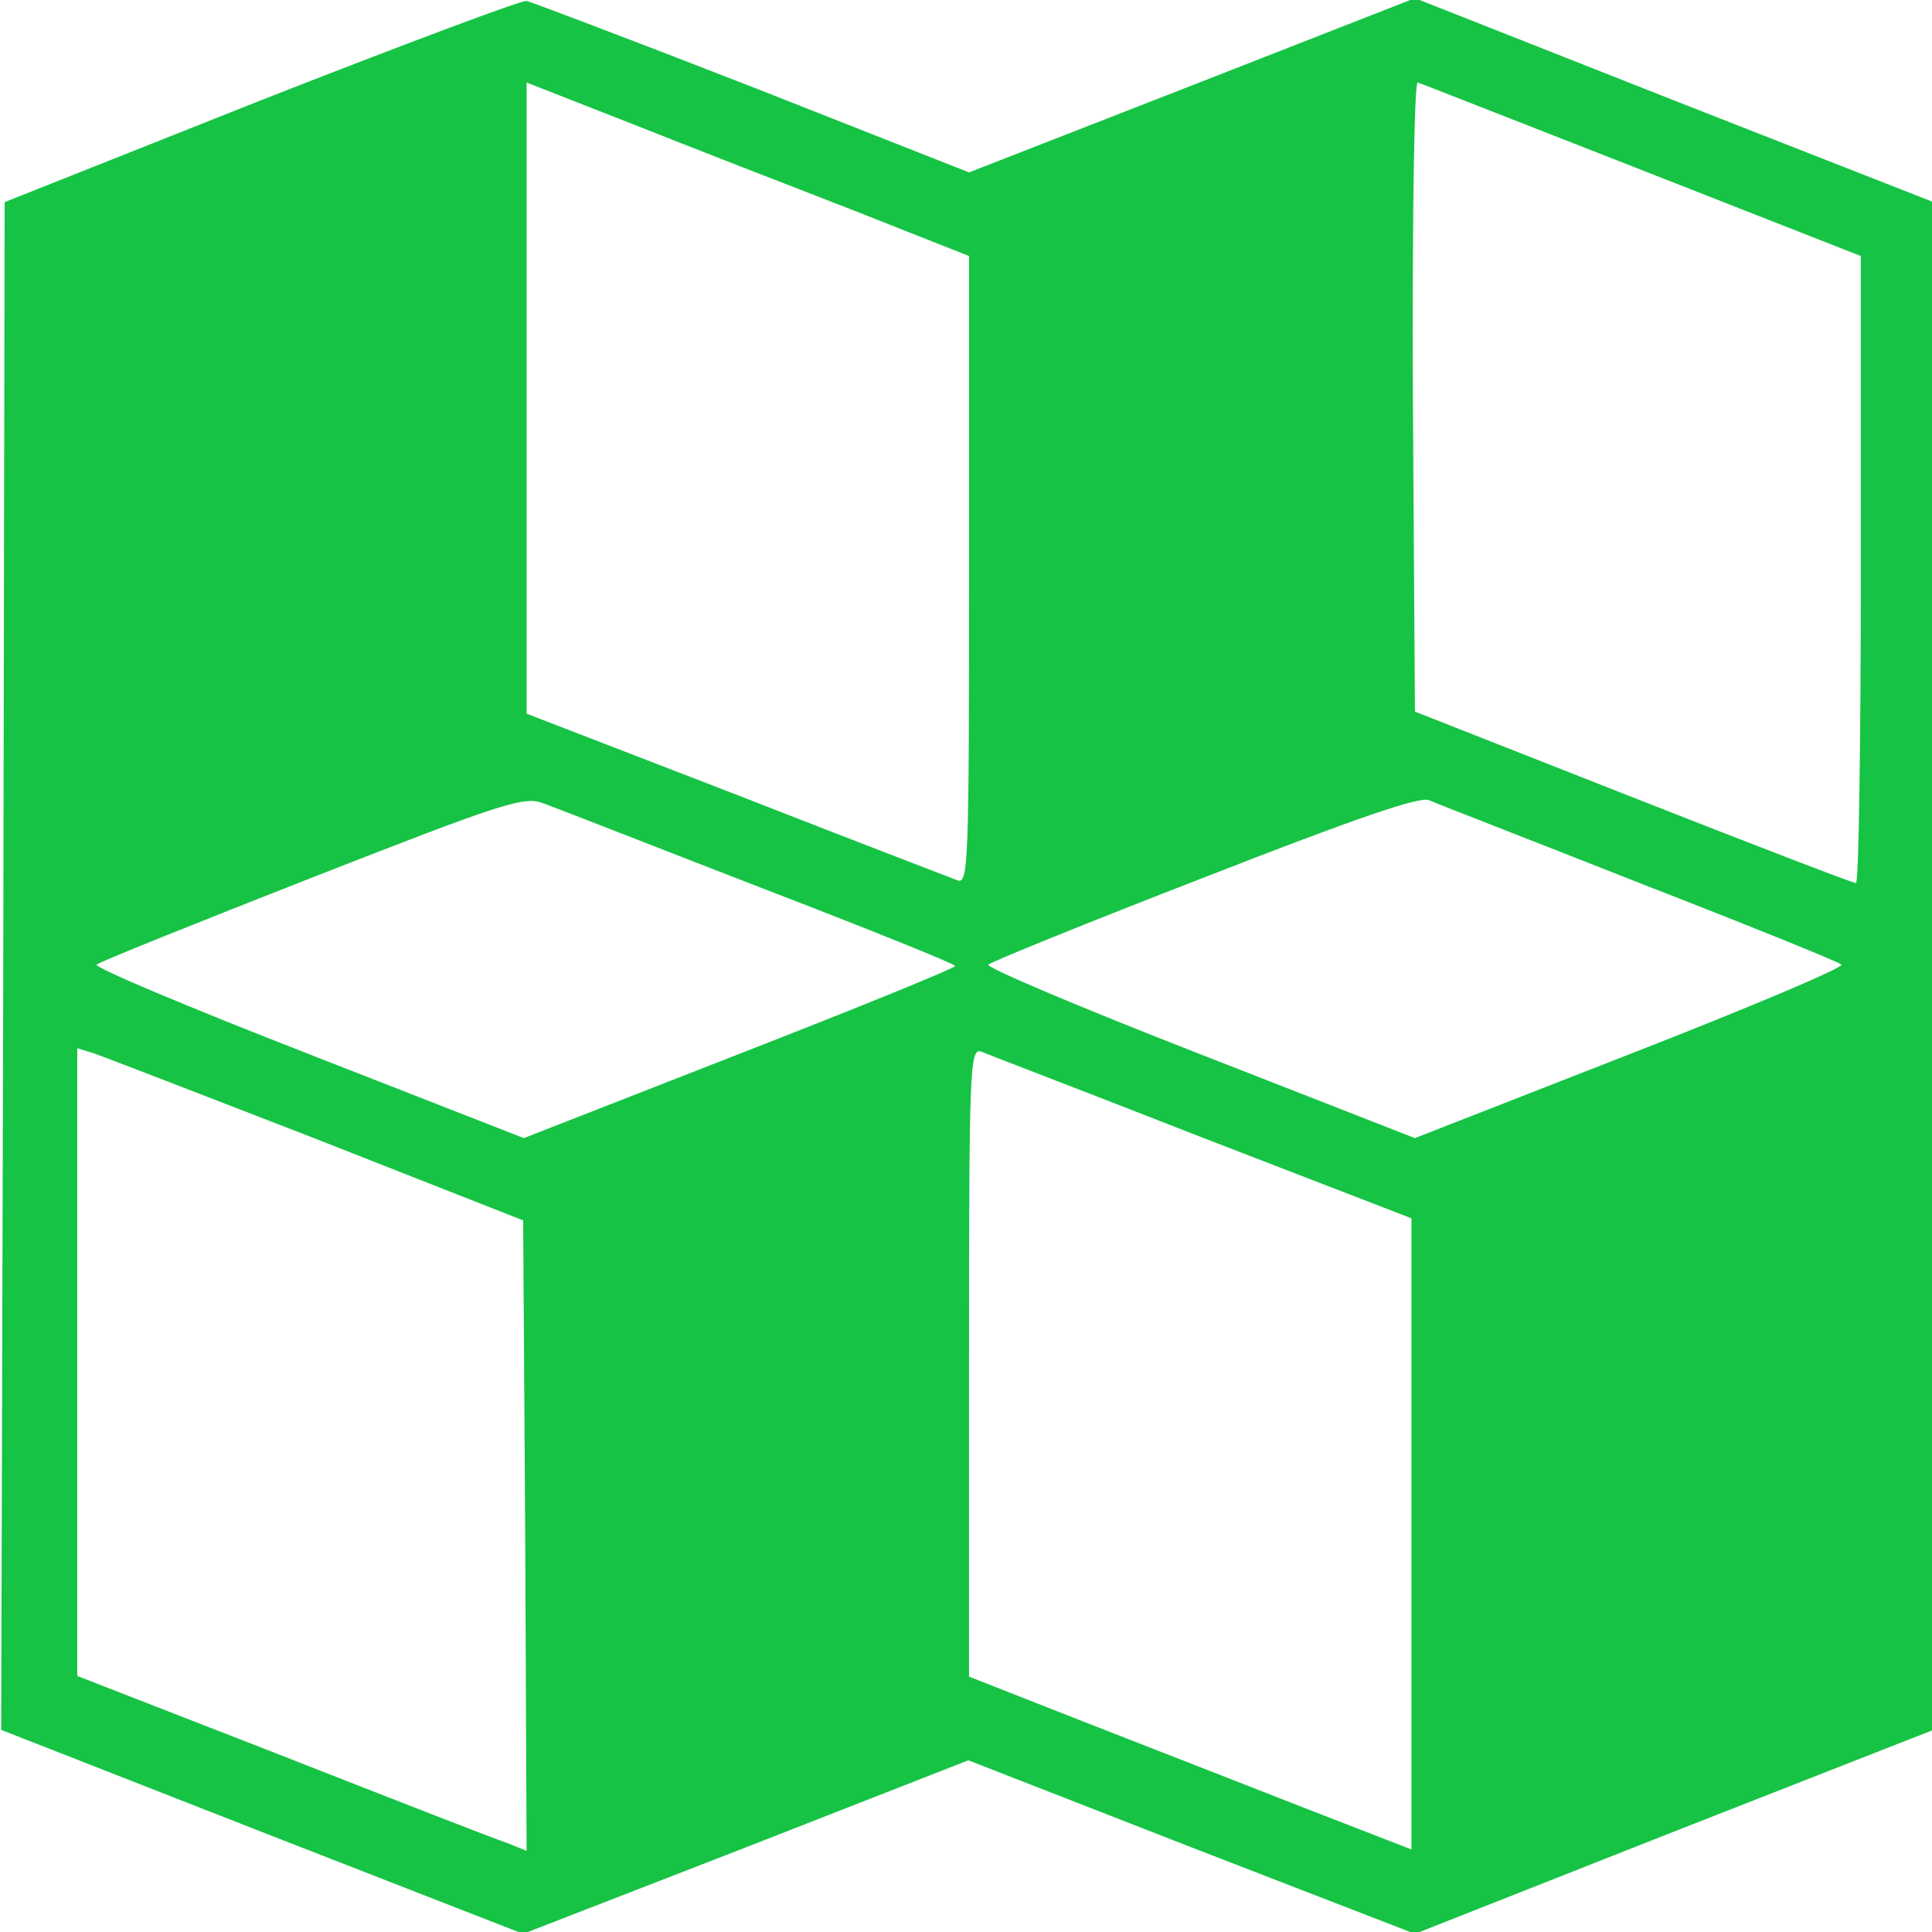 <?xml version="1.0" encoding="UTF-8"?>
<svg id="Layer_1" data-name="Layer 1" xmlns="http://www.w3.org/2000/svg" viewBox="0 0 1000 1000">
  <defs>
    <style>
      .cls-1 {
        fill: #16c344;
      }
    </style>
  </defs>
  <path class="cls-1" d="M134.81,52.01L2.41,104.61l-.72,395.39L.62,895.39l135.26,52.96,134.9,52.6,115.22-44.73,115.22-45.09,115.58,45.09,115.58,44.73,134.18-52.96,134.18-52.6V104.61l-134.18-52.6L732.37-.95l-115.22,45.09-115.58,45.09-111.64-44.01C328.39,21.24,275.43,1.2,272.57,.48c-2.86-.36-64.77,22.9-137.76,51.53Zm307.01,56.89l59.76,23.62v162.81c0,153.15-.36,162.45-6.08,160.3-3.58-1.43-55.1-21.11-114.5-44.37l-108.42-41.86V42.71l54.75,21.47c29.7,11.81,81.23,31.85,114.5,44.73Zm408.27-20.75l113.07,44.37v162.45c0,89.1-1.07,162.09-2.5,162.09-1.79,0-53.67-20.04-115.58-44.37l-112.71-44.37-1.07-163.52c-.36-91.96,.72-162.81,2.5-162.09,1.43,.36,54.03,21.11,116.29,45.44ZM393.15,459.21c55.82,21.47,101.26,39.72,101.26,40.79s-50.09,21.47-111.64,45.44l-111.64,43.65-111.64-43.65c-61.54-23.97-110.92-44.73-109.49-46.16,1.43-1.43,51.53-21.47,111.64-45.09,100.55-39.36,109.85-42.22,119.87-38.29,6.08,2.15,56.18,21.83,111.64,43.3Zm455.5-2.15c56.18,21.83,103.05,40.79,104.48,42.22,1.43,1.43-47.59,22.18-109.14,46.16l-111.64,43.65-111.64-43.65c-61.54-23.97-110.57-44.73-109.14-46.16,1.43-1.43,51.53-21.83,111.64-45.09,78.72-30.77,111.28-41.86,116.29-40.08,3.94,1.79,52.96,20.75,109.14,42.94ZM163.43,589.45l107.35,42.22,1.07,163.17,.72,163.17-9.66-3.94c-5.73-1.79-57.97-22.18-116.29-45.09l-106.63-41.51v-324.9l8.23,2.5c4.29,1.43,56.18,21.47,115.22,44.37Zm458.72-.72l108.42,41.86v326.69l-54.39-21.11c-30.06-11.81-81.58-31.85-114.5-44.73l-60.11-23.62v-162.81c0-153.5,.36-162.81,6.44-160.66,3.22,1.43,54.75,21.11,114.14,44.37Z"/>
</svg>